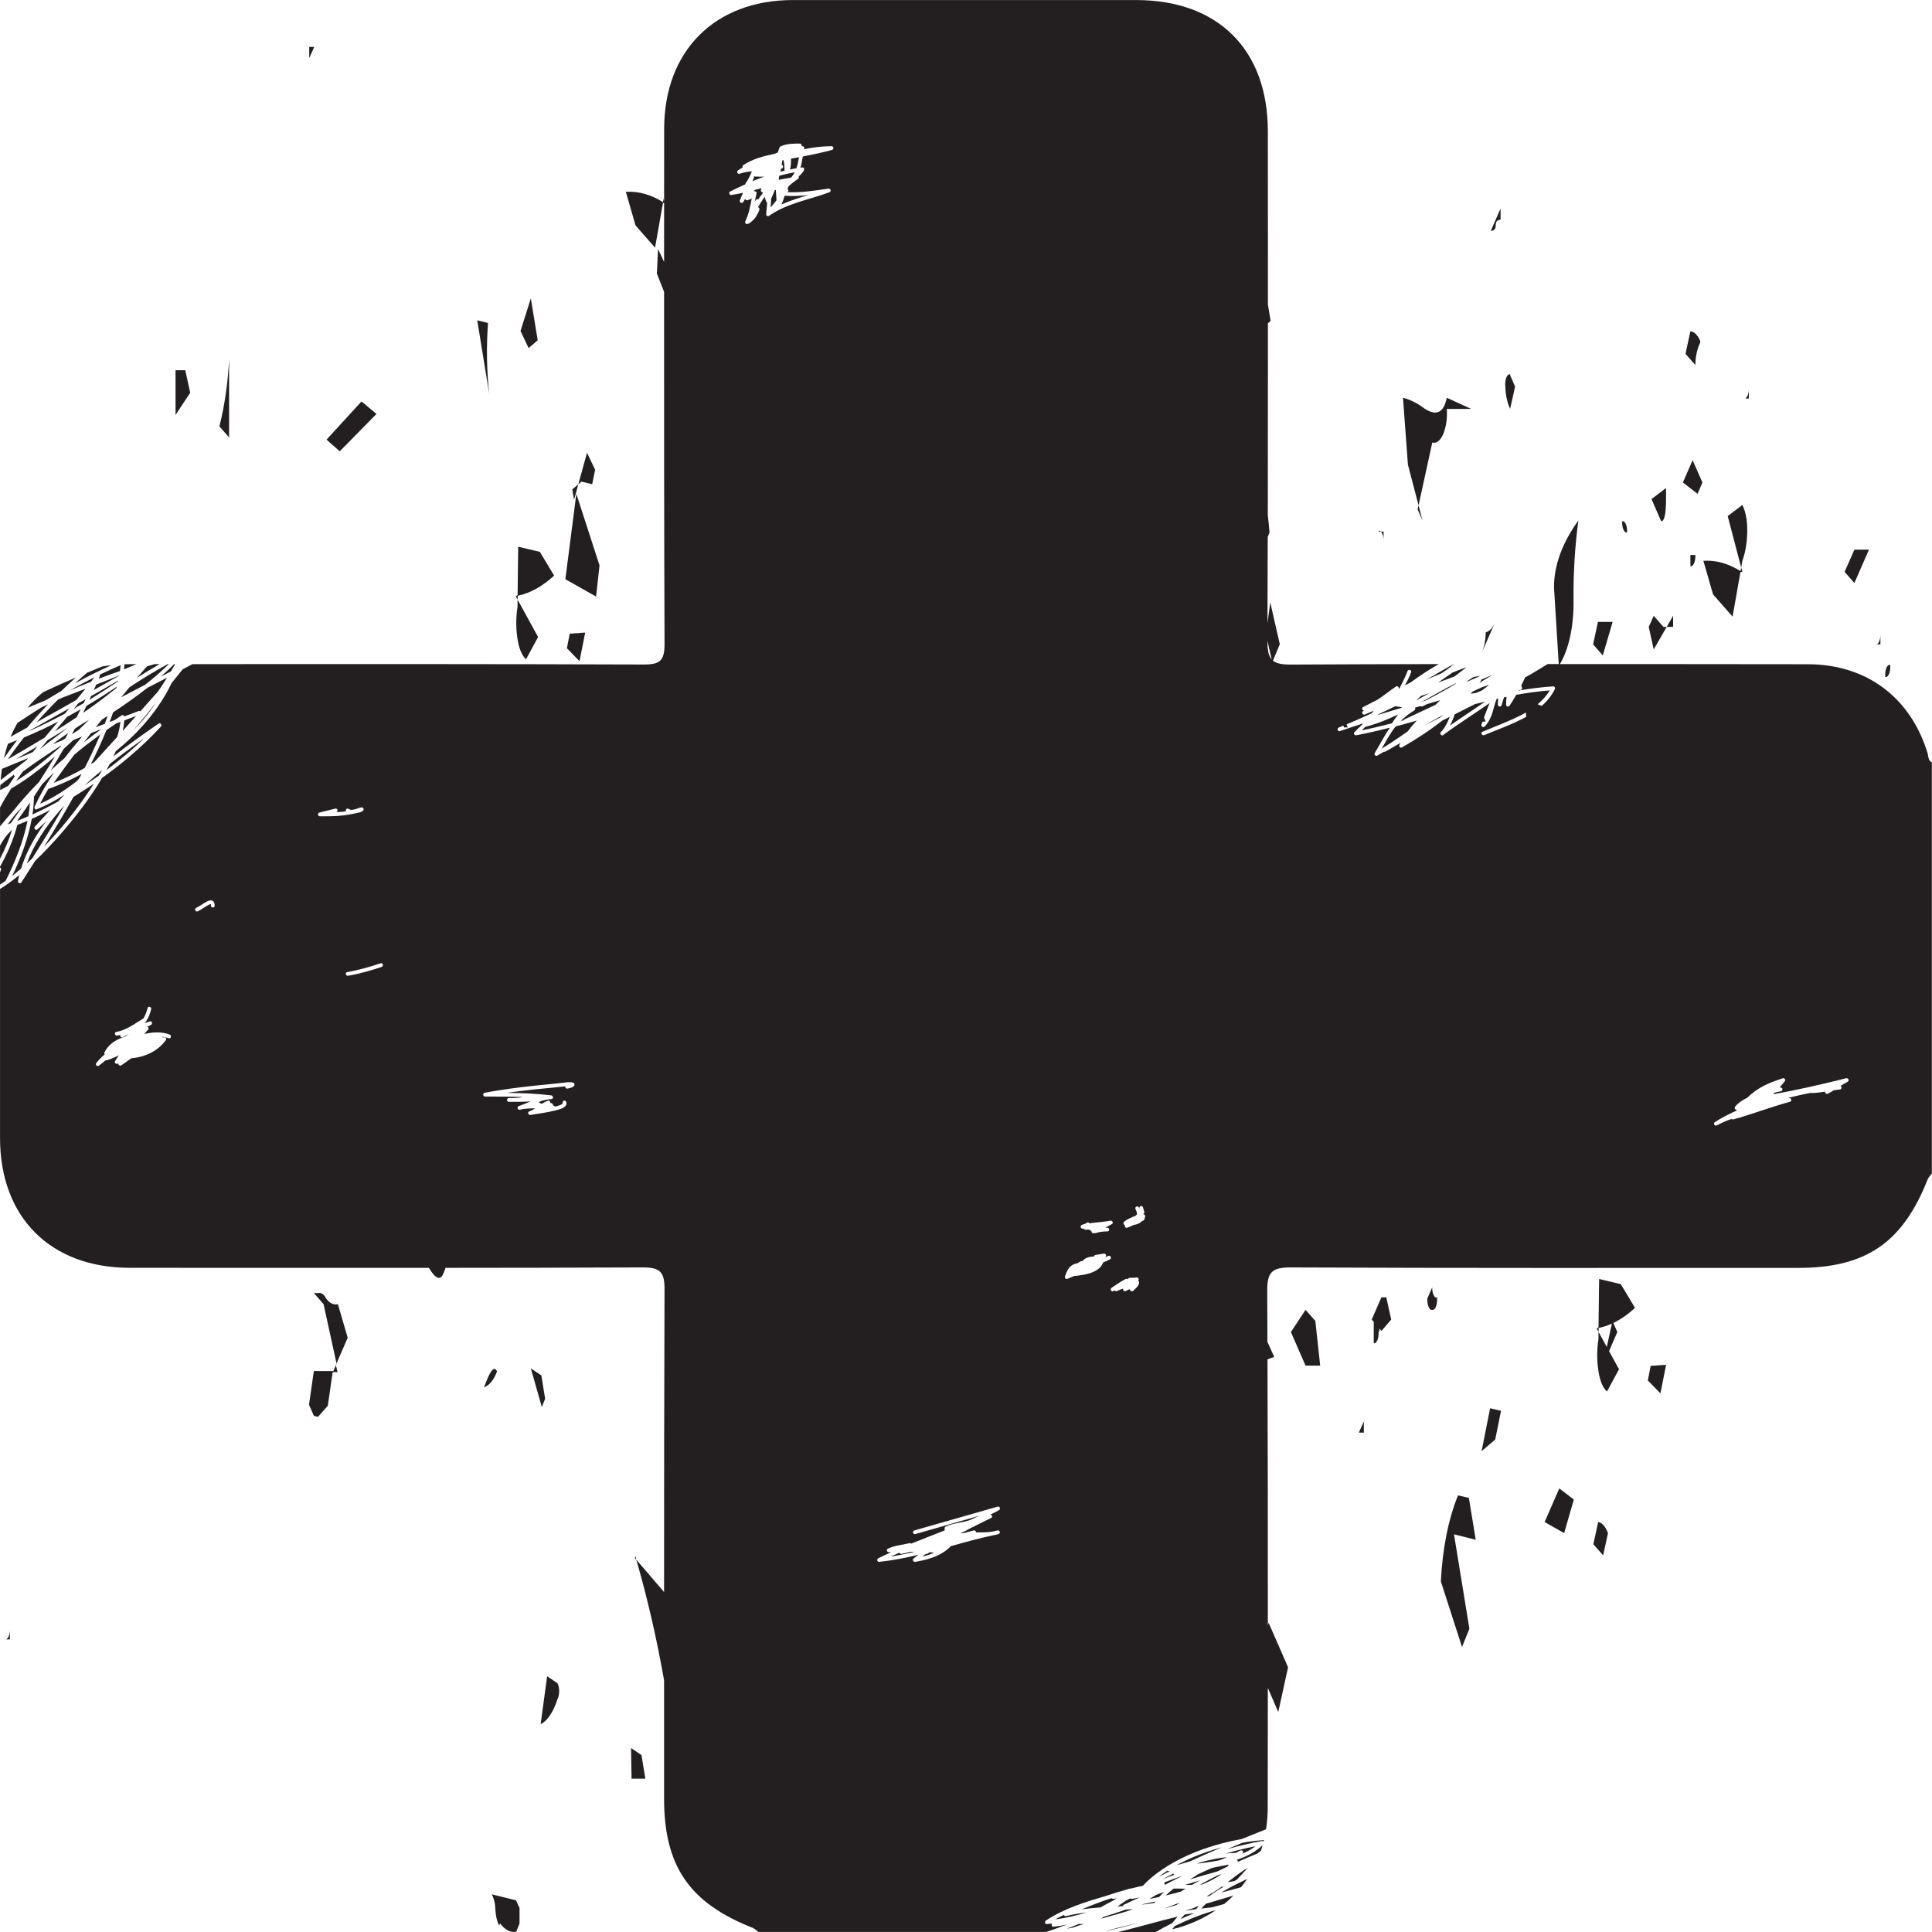 <?xml version="1.0" encoding="UTF-8"?><svg id="Layer_1" xmlns="http://www.w3.org/2000/svg" viewBox="0 0 510.81 510.81"><path d="M316.92,503.92c-.16,.05-.33,.1-.49,.15-.03,.02-.05,.04-.08,.06-.98,.47-2.02,.76-3.07,1.04,.99-.14,1.98-.27,2.97-.4,.21-.29,.44-.57,.68-.85Z" fill="#231f20"/><path d="M313.19,506.23c-.38,.38-.73,.77-1.08,1.17,1.15-.53,2.31-1.02,3.49-1.47,0-.02,0-.05,0-.07-.79,.1-1.58,.2-2.37,.32-.01,.02-.02,.04-.04,.06Z" fill="#231f20"/><path d="M301.01,508.41c-3.09,.68-6.16,1.44-9.21,2.29,3.09-.66,6.15-1.46,9.21-2.29Z" fill="#231f20"/><path d="M309.9,508.47c.47-.59,.95-1.16,1.45-1.73-5.25,1.25-10.43,2.79-15.66,4.07h9.89c1.42-.82,2.86-1.61,4.32-2.34Z" fill="#231f20"/><path d="M317.66,504.6c.93-.11,1.86-.21,2.79-.31h0c1.08-.28,2.16-.58,3.23-.89,.87-.7,1.68-1.46,2.46-2.24-2.43,.72-4.86,1.44-7.28,2.17-.43,.4-.83,.82-1.2,1.27Z" fill="#231f20"/><path d="M309.9,510.13c.43-.23,.97-.25,1.46-.39,3.77-1.11,7.15-2.7,10.11-4.69-.43,.12-.86,.25-1.3,.36-3.31,.98-6.49,2.31-9.58,3.84-.23,.29-.46,.59-.69,.89Z" fill="#231f20"/><path d="M31.51,178.65s0-.05,.01-.07c-1.26,.51-2.52,1.03-3.79,1.52-.76,.3-1.53,.59-2.29,.89-.21,.48-.42,.97-.63,1.45,2.23-1.27,4.47-2.52,6.7-3.8Z" fill="#231f20"/><path d="M9.69,190.95c1.84-1.02,3.68-2.04,5.52-3.07,1.66-.93,3.31-1.88,4.96-2.81,.82-.99,1.63-1.98,2.43-2.98-2.05,.79-4.11,1.58-6.16,2.38-.38,.17-.76,.36-1.14,.53-1.93,1.92-3.81,3.9-5.6,5.95Z" fill="#231f20"/><path d="M4.6,191.14c-.66,1.17-1.27,2.37-1.79,3.65,1.46-.81,2.93-1.63,4.39-2.44,1.76-2.11,3.6-4.16,5.51-6.14-.58,.27-1.16,.52-1.73,.8-2.15,1.35-4.27,2.72-6.37,4.13Z" fill="#231f20"/><path d="M20.73,185.92c-.4,.49-.79,.99-1.2,1.47,.87-.49,1.73-.99,2.59-1.49,.16-.34,.33-.69,.49-1.03-.62,.35-1.25,.7-1.87,1.06Z" fill="#231f20"/><path d="M7.7,193.29c3.2-1.4,6.35-2.94,9.43-4.59,.4-.48,.81-.95,1.21-1.43-3.5,1.97-7.01,3.92-10.51,5.88-.04,.05-.09,.1-.13,.15Z" fill="#231f20"/><path d="M24.09,184.02c-.15,.32-.29,.64-.43,.96,.31-.19,.62-.36,.93-.55,2.25-1.38,4.45-2.83,6.63-4.31,.01-.06,.02-.12,.04-.18-1.58,.91-3.17,1.82-4.75,2.72-.8,.45-1.6,.9-2.41,1.36Z" fill="#231f20"/><path d="M46.04,175.6c-1.14,1.13-2.3,2.23-3.5,3.29,.88-.46,1.76-.92,2.64-1.38,.38-.63,.75-1.27,1.11-1.91h-.24Z" fill="#231f20"/><path d="M19.8,192.65c-.26,.49-.52,.98-.79,1.47,.59-.37,1.17-.75,1.76-1.12,.34-.32,.68-.64,1.02-.97,.59-.57,1.17-1.16,1.76-1.74-.42,.25-.85,.5-1.27,.76-.83,.51-1.65,1.06-2.47,1.6Z" fill="#231f20"/><path d="M13.92,196.76c.82-.33,1.65-.65,2.47-.98,.29-.19,.59-.38,.88-.56,.27-.48,.53-.96,.79-1.44-1.33,.91-2.65,1.85-3.94,2.81-.07,.06-.14,.11-.21,.17Z" fill="#231f20"/><path d="M36.04,175.6c-.51,0-1.02,0-1.53,0-.53,0-1.06,.01-1.58,.03-.04,.45-.09,.9-.15,1.35,1.09-.45,2.18-.91,3.26-1.38Z" fill="#231f20"/><path d="M26.09,179.46c1.86-.71,3.73-1.39,5.62-2.05,.08-.52,.14-1.03,.2-1.55-1.89,.8-3.75,1.65-5.6,2.55,.09,.1,.13,.24,.05,.42-.02,.04-.03,.08-.05,.12h0c-.07,.17-.15,.34-.22,.51Z" fill="#231f20"/><path d="M29.43,175.88c-.8,.09-1.59,.19-2.37,.32-1.35,.55-2.7,1.11-4.05,1.67-1.07,.91-2.12,1.84-3.17,2.79,3.13-1.71,6.33-3.31,9.58-4.78Z" fill="#231f20"/><path d="M24.05,180.25c.31-.4,.63-.8,.93-1.2-2.22,1.11-4.41,2.29-6.57,3.51,1.87-.8,3.75-1.56,5.64-2.31Z" fill="#231f20"/><path d="M16.18,182.71c1.27-1.22,2.56-2.42,3.88-3.59-1.48,.64-2.96,1.28-4.43,1.94-1.44,.65-2.87,1.32-4.3,1.99-1.48,1.22-2.83,2.58-4.04,4.07,1.6-.68,3.2-1.34,4.82-1.99,1.35-.82,2.71-1.63,4.08-2.42Z" fill="#231f20"/><path d="M44.31,175.6c-3.45,1.89-6.8,3.94-10.08,6.11-.72,.9-1.46,1.77-2.2,2.65,.32-.17,.64-.34,.96-.51,1.8-.96,3.62-1.9,5.43-2.84,2.15-1.7,4.23-3.5,6.2-5.41h-.31Z" fill="#231f20"/><path d="M42.21,175.6h-1.37c-.64,.19-1.29,.37-1.93,.56-.11,.1-.21,.21-.31,.31-.8,.91-1.6,1.83-2.4,2.74,1.97-1.26,3.98-2.47,6.02-3.62Z" fill="#231f20"/><path d="M7.12,200.85c.1-.13,.2-.27,.3-.4-2.3,.94-4.6,1.87-6.9,2.82-.15,.97-.27,1.96-.35,2.98,2.33-1.77,4.65-3.58,6.95-5.39Z" fill="#231f20"/><path d="M4.16,200.71c1.5-.61,2.99-1.22,4.49-1.83,.41-.52,.83-1.03,1.25-1.55-.13,.08-.25,.15-.38,.23-1.78,1.06-3.57,2.11-5.36,3.15Z" fill="#231f20"/><path d="M13.22,195.98c.37-.28,.74-.54,1.11-.81,1.18-.93,2.37-1.86,3.55-2.78-1.77,1.14-3.56,2.25-5.35,3.35-.65,.78-1.31,1.56-1.94,2.35,.86-.72,1.74-1.42,2.63-2.1Z" fill="#231f20"/><path d="M14.52,200c-.62,.53-1.23,1.08-1.86,1.6-3.04,2.49-6.27,4.92-9.73,6.91-1.04,1.62-2.02,3.28-2.92,4.98,0,1.66,0,3.32,0,4.99,1.08-1.33,2.19-2.64,3.35-3.9,2.18-2.74,4.52-5.35,6.97-7.84,1.43-2.22,2.84-4.46,4.19-6.73Z" fill="#231f20"/><path d="M2.04,217.94c.28-.09,.55-.2,.83-.3,1.02-1.42,2.03-2.85,3.03-4.29-.64,.65-1.26,1.32-1.88,2-.68,.85-1.34,1.72-1.98,2.59Z" fill="#231f20"/><path d="M7.5,215.81c.2-1.2,.34-2.41,.42-3.63-1.11,1.63-2.24,3.25-3.38,4.85,.81-.31,1.61-.64,2.41-.98,.18-.08,.37-.17,.55-.25Z" fill="#231f20"/><path d="M3.92,205.25c-.14-.09-.24-.26-.26-.43-1.19,.92-2.38,1.84-3.58,2.74-.02,.44-.03,.89-.04,1.33,.74-.37,1.47-.76,2.19-1.17,.54-.84,1.12-1.65,1.69-2.47Z" fill="#231f20"/><path d="M14.14,204.48c.06-.09,.13-.17,.19-.26-1.09,1.02-2.15,2.07-3.2,3.13-.71,1.09-1.42,2.18-2.15,3.27-.02,1.58-.16,3.15-.4,4.72,2.31-1.05,4.58-2.2,6.8-3.43,.55-.6,1.1-1.19,1.65-1.79-2.31,1.51-4.75,2.82-7.32,3.86-.45,.18-.72-.39-.56-.73,1.42-3.05,3.11-5.97,4.99-8.75Z" fill="#231f20"/><path d="M32.67,199.16c-1.23,.92-2.45,1.87-3.66,2.83-.27,.54-.56,1.07-.85,1.6,3.48-2.59,6.84-5.38,9.96-8.39-1.83,1.3-3.66,2.61-5.45,3.96Z" fill="#231f20"/><path d="M12.2,217.15c-.76,.71-1.51,1.42-2.27,2.12-.47,.44-1.14-.23-.71-.71,1.36-1.47,2.72-2.94,4.08-4.42-1.61,.84-3.25,1.64-4.91,2.38-.94,5.22-2.89,10.3-5.15,15.06,.8-.63,1.58-1.28,2.34-1.94,.84-2.73,2.04-5.34,3.49-7.8,.96-1.63,2.01-3.19,3.14-4.7Z" fill="#231f20"/><path d="M24.81,207.22c-1.76,1.2-3.55,2.35-5.37,3.46-2.49,4.47-5.11,8.85-7.81,13.19,4.52-4.67,8.62-9.78,12.22-15.16,.33-.49,.64-.99,.96-1.49Z" fill="#231f20"/><path d="M26.14,205.06c.29-.48,.58-.96,.86-1.45-1.6,1.31-3.16,2.67-4.68,4.06,1.24-.82,2.47-1.65,3.68-2.51,.05-.03,.1-.07,.15-.11Z" fill="#231f20"/><path d="M370.34,190.63c.24-.07,.49-.13,.73-.2,.04-.08,.1-.16,.21-.21,2.75-1.27,5.5-2.56,8.24-3.86,.42-.41,.84-.82,1.27-1.23-1.16,.35-2.32,.69-3.48,1.03-.39,.19-.79,.38-1.18,.57-.21,.1-.41,.05-.55-.06-.49,.15-.98,.29-1.48,.44,.14,.22,.12,.55-.15,.71-1.33,.8-2.53,1.74-3.62,2.8Z" fill="#231f20"/><path d="M376.75,185.29c2.08-1.06,4.14-2.16,6.16-3.33,.65-.38,1.3-.77,1.94-1.16,.04-.06,.08-.12,.11-.18-.02,0-.04,.02-.06,.03-.03,.01-.06,.02-.09,.04-2.98,1.5-5.88,3.18-8.8,4.82,.24-.07,.49-.14,.73-.22Z" fill="#231f20"/><path d="M374.44,185.18c1.16-.64,2.32-1.27,3.47-1.92-.73,.25-1.46,.49-2.2,.73-.44,.38-.85,.8-1.28,1.19Z" fill="#231f20"/><path d="M384.52,178.88c.76-.58,1.52-1.16,2.27-1.74,.25-.19,.49-.38,.74-.58,.03-.04,.06-.08,.09-.12-1.25,.45-2.5,.93-3.73,1.44-.04,.06-.08,.12-.15,.16-1.17,.78-2.35,1.59-3.51,2.42,1.42-.54,2.85-1.08,4.28-1.59Z" fill="#231f20"/><path d="M382.99,176.31c-1.95,1.13-3.9,2.26-5.86,3.39,1.13-.5,2.27-.97,3.41-1.43,.21-.1,.42-.2,.64-.29,1.12-.74,2.21-1.53,3.26-2.38h-.06c-.46,.24-.92,.47-1.39,.71Z" fill="#231f20"/><path d="M389.31,182.88c-.15,.18-.3,.34-.45,.52,.46-.06,.91-.1,1.36-.19,.53-.22,1.06-.44,1.59-.67,.66-.46,1.29-.94,1.9-1.46-.63,.21-1.27,.42-1.9,.62-.84,.39-1.67,.78-2.5,1.17Z" fill="#231f20"/><path d="M376.43,191.93c.08-.04,.15-.08,.23-.12,1.34-.7,2.69-1.4,4.04-2.09,.31-.25,.62-.48,.93-.73-1.75,.95-3.49,1.92-5.2,2.95Z" fill="#231f20"/><path d="M371.95,193.55c.08-.06,.16-.11,.24-.17,.74-1.02,1.55-1.97,2.42-2.87-1.85,.54-3.7,1.06-5.57,1.54-.24,.29-.48,.57-.7,.88-1.12,1.59-2.06,3.31-3.02,5.01,1.11-.68,2.2-1.39,3.29-2.11,1.05-.74,2.12-1.47,3.19-2.18,.05-.03,.1-.06,.15-.09Z" fill="#231f20"/><path d="M389.93,186.18c-1.76,.89-3.53,1.78-5.29,2.67-.11,.3-.21,.6-.33,.89-.28,.71-.59,1.42-.95,2.1,3.08-2.16,6.24-4.2,9.31-6.35-.91,.23-1.83,.45-2.74,.69Z" fill="#231f20"/><g><polygon points="158.51 149.49 152.38 130.57 149.48 153.14 157.6 157.73 158.51 149.49" fill="#231f20"/><polygon points="99.54 109.44 95.58 106.14 86.33 116.24 89.83 119.32 99.54 109.44" fill="#231f20"/><path d="M379.63,343.06c-.18-.06-.36-.23-.51-.49-.15-.26-.27-.59-.35-.98-.08-.39-.11-.81-.1-1.23l-1.28,2.94c-.03,.4,0,.81,.05,1.2,.06,.39,.15,.74,.27,1.03,.12,.29,.28,.51,.44,.65,.17,.13,.35,.18,.52,.13,.18,.05,.35,0,.52-.13,.17-.13,.32-.36,.44-.65,.12-.29,.22-.64,.27-1.03,.06-.39,.07-.8,.05-1.2l.22-.36c-.17,.14-.36,.18-.54,.12Z" fill="#231f20"/><polygon points="144.13 369.81 143.13 363.65 140.35 361.79 143.26 372.03 144.13 369.81" fill="#231f20"/><polygon points="345.18 346.31 341.31 352.19 345.18 361.07 349.05 361.07 347.77 349.25 345.18 346.31" fill="#231f20"/><path d="M128.7,364.94l-.84,2.15,.22-.36c1.3-.42,2.48-1.89,3.34-4.15-.66-1.36-1.53-.57-2.72,2.36Z" fill="#231f20"/><polygon points="360.59 378.77 360.59 375.83 359.27 378.77 360.59 378.77" fill="#231f20"/><polygon points="82.98 362.5 81.7 371.39 82.98 374.33 84.08 374.61 86.67 371.68 87.95 362.79 89.23 362.79 88.82 360.95 88.14 362.5 82.98 362.5" fill="#231f20"/><path d="M89.33,344.81c-1.09,.29-2.18-.24-3.12-1.51-.27-.52-.57-.92-.91-1.16-.33-.25-.68-.34-1.03-.27h-1.28l2.56,2.94,3.42,15.67,2.96-6.78-2.59-8.88Z" fill="#231f20"/><path d="M147.41,445.05l-2.75-1.86-1.72,12.68c1.8-.89,3.39-3.26,4.47-6.67,.14-.25,.25-.56,.32-.92,.08-.36,.12-.76,.12-1.15s-.04-.79-.12-1.15c-.08-.36-.19-.68-.32-.92Z" fill="#231f20"/><path d="M2.28,432.68c-.12,.28-.27,.5-.44,.63-.08,.06-.17,.11-.25,.13h1.02v-2.34c0,.2-.03,.39-.06,.58-.06,.38-.15,.72-.27,1Z" fill="#231f20"/><path d="M2.61,430.5v.6c0-.2,0-.4,0-.6Z" fill="#231f20"/><path d="M1.59,433.44h-.26c.09,.02,.18,.02,.26,0Z" fill="#231f20"/><polygon points="166.85 462.17 166.98 470.27 170.63 470.27 169.6 464.03 166.85 462.17" fill="#231f20"/><path d="M422.55,402.41l-1.28,5.88,2.59,2.94,1.28-5.87c-.32-.87-.72-1.58-1.16-2.08-.45-.51-.93-.8-1.43-.86Z" fill="#231f20"/><polygon points="408.39 402.41 413.55 405.35 416.11 396.47 412.27 393.53 408.39 402.41" fill="#231f20"/><path d="M167.85,411.94l.39,.46c-.1-.34-.17-.7-.27-1.03l-.13,.57Z" fill="#231f20"/><polygon points="88.82 360.95 88.98 360.57 88.96 360.47 88.79 360.86 88.82 360.95" fill="#231f20"/><path d="M130.01,500.86c.28,.49,.51,1.1,.68,1.8,.17,.7,.27,1.48,.29,2.28,.04,.81,.15,1.59,.32,2.31,.17,.71,.4,1.34,.68,1.85l.22-.58c1.29,1.73,2.79,2.51,4.28,2.22l.88-2.15v-4.16l-.94-2-6.41-1.58Z" fill="#231f20"/><polygon points="421.21 170.37 423.77 173.3 426.37 164.42 422.49 164.42 421.21 170.37" fill="#231f20"/><path d="M497.17,167.36v.69c.01-.23,.01-.46,0-.69Z" fill="#231f20"/><path d="M496.16,170.37h-.27c.09,.03,.18,.02,.27,0Z" fill="#231f20"/><path d="M496.16,170.37h1.01v-2.32c0,.17-.02,.35-.05,.51-.06,.39-.15,.74-.27,1.03-.12,.29-.28,.51-.44,.65-.08,.07-.17,.11-.25,.13Z" fill="#231f20"/><path d="M392.84,167.14h0c0-.08,.02-.14,.02-.22l-.03,.22Z" fill="#231f20"/><path d="M392.84,167.14c-.04,1.1-.15,2.18-.36,3.18-.16,.73-.36,1.41-.6,2.01l3.25-7.44c-.63,1.31-1.44,2.11-2.29,2.26Z" fill="#231f20"/><path d="M391.89,172.33l-.33,.76c.12-.24,.23-.5,.33-.76Z" fill="#231f20"/><path d="M395.14,164.88c.1-.21,.2-.44,.3-.68l-.3,.68Z" fill="#231f20"/><polygon points="440.67 165.75 439.8 165.75 437.23 162.81 435.92 165.75 437.23 171.7 440.67 165.75" fill="#231f20"/><path d="M498.98,178.86c.17-.13,.32-.34,.45-.62,.13-.28,.22-.63,.28-1.01,.06-.38,.08-.79,.06-1.2l.03-.21c-.19-.08-.38-.05-.56,.08-.18,.13-.35,.36-.48,.68-.13,.31-.23,.69-.28,1.11-.05,.42-.06,.86-.02,1.29,.18,.06,.35,.02,.52-.1Z" fill="#231f20"/><polygon points="450.11 127.56 447.52 121.68 444.95 127.56 448.83 130.57 450.11 127.56" fill="#231f20"/><path d="M458.08,163.03l2.09-11.82h.5l-.31-1.15-.19,.93c-3.19-2.01-6.5-2.93-9.81-2.72l2.56,8.88,5.16,5.88Z" fill="#231f20"/><polygon points="442.36 162.81 440.67 165.75 442.36 165.75 442.36 162.81" fill="#231f20"/><path d="M461.95,139.38c-.03-1.13-.16-2.23-.38-3.23-.22-1.01-.53-1.91-.9-2.64l-3.87,2.94,3.56,13.61,.31-1.79c.92-2.46,1.38-5.65,1.28-8.88Z" fill="#231f20"/><polygon points="487.7 151.2 490.29 154.14 494.14 145.33 490.29 145.33 487.7 151.2" fill="#231f20"/><path d="M448.61,93.25c.22-1.01,.53-1.91,.91-2.63l.03-.43c-.34-.81-.75-1.45-1.2-1.89s-.94-.68-1.43-.69l-1.28,5.95,2.59,2.94c.02-1.13,.15-2.23,.37-3.24Z" fill="#231f20"/><path d="M365.81,142.65v.92c.03-.31,.02-.61,0-.92Z" fill="#231f20"/><path d="M365.79,142.32c.01,.11,.02,.22,.02,.33v-2.09h-.71c.16,.15,.3,.37,.42,.66,.12,.31,.22,.69,.27,1.09Z" fill="#231f20"/><path d="M440.49,131.96v-2.94l-3.84,2.94,2.56,5.87c.84,0,1.28-1.93,1.28-5.87Z" fill="#231f20"/><path d="M429.37,137.91c-.15-.1-.32-.13-.48-.08-.02,.4,0,.8,.06,1.18,.06,.38,.15,.72,.27,1,.12,.28,.27,.5,.44,.63,.16,.13,.34,.18,.51,.13l.03-.43c0-.37-.05-.73-.12-1.06-.07-.33-.17-.62-.29-.86-.12-.24-.27-.41-.42-.51Z" fill="#231f20"/><path d="M461.37,105.38h-.26c.09,.02,.18,.02,.26,0Z" fill="#231f20"/><path d="M462.39,103.04c0,.19-.03,.39-.06,.57-.06,.38-.15,.72-.28,1-.12,.28-.27,.5-.44,.63-.08,.06-.17,.11-.25,.13h1.02v-2.34Z" fill="#231f20"/><path d="M462.39,102.44v.6c0-.2,0-.4,0-.6Z" fill="#231f20"/><polygon points="376.09 137.62 375.06 133.61 374.81 134.68 376.09 137.62" fill="#231f20"/><path d="M399.27,108.1l1.31-5.88-1.31-3.01,.03-.22c-.19-.07-.38-.03-.56,.11-.18,.14-.34,.38-.47,.7-.13,.32-.22,.71-.27,1.13-.05,.42-.05,.86,0,1.29,.07,2.27,.53,4.38,1.28,5.88Z" fill="#231f20"/><path d="M375.06,133.61l3.63-16.62c.52,.17,1.06,.06,1.56-.33,.5-.39,.96-1.04,1.33-1.9,.37-.86,.65-1.91,.82-3.07,.17-1.16,.21-2.38,.13-3.58h6.44l-6.44-2.94c-.84,3.94-2.66,4.87-5.78,2.94-1.89-1.45-3.83-2.44-5.81-2.94l1.31,17.7,2.81,10.75Z" fill="#231f20"/><path d="M365.07,140.51c-.17-.15-.36-.21-.54-.17l-.03,.22h.6s-.02-.04-.03-.05Z" fill="#231f20"/><path d="M395.46,59.59c0-1,.41-1.5,1.28-1.5v-2.94l-2.59,5.88c.84,0,1.31-.43,1.31-1.43Z" fill="#231f20"/><polygon points="81.76 12.41 81.76 15.35 83.08 12.41 81.76 12.41" fill="#231f20"/><path d="M446.93,149.66c.18,.06,.35,.02,.52-.1,.17-.13,.32-.34,.45-.62,.13-.28,.22-.63,.28-1.01,.06-.38,.08-.79,.06-1.2h-1.31v2.94Z" fill="#231f20"/><path d="M365.24,343l-2.56,5.88,.53,.62v5.63c.17,.04,.35,0,.51-.13,.16-.13,.31-.34,.44-.63,.12-.28,.22-.63,.27-1,.06-.38,.08-.78,.06-1.18l.22-.36c0-.2,0-.4-.02-.59l.55,.65,2.59-3.01-1.31-5.88h-1.28Z" fill="#231f20"/><polygon points="48.98 97.89 46.41 97.89 46.41 109.71 50.29 103.84 48.98 97.89" fill="#231f20"/><path d="M60.57,115.66v-20.71c-.31,6.27-1.18,12.32-2.56,17.77l2.56,2.94Z" fill="#231f20"/><path d="M173.19,65.48l2.09-11.82h.5l-.31-1.15-.19,.93c-3.19-2.01-6.5-2.93-9.81-2.72l2.56,8.88,5.16,5.88Z" fill="#231f20"/><polygon points="142.16 89.97 140.35 78.89 137.62 87.51 139.76 92.03 142.16 89.97" fill="#231f20"/><path d="M126.18,84.69l3.16,19.4c-.67-6.12-.77-12.49-.31-18.7l-2.85-.7Z" fill="#231f20"/><polygon points="156.57 128.03 157.35 124.22 155.21 119.71 152.9 128.04 153.72 127.33 156.57 128.03" fill="#231f20"/><polygon points="153.22 174.81 154.72 167.25 150.63 167.54 149.89 171.39 153.22 174.81" fill="#231f20"/><path d="M136.89,157.51c3.3-.68,6.54-2.47,9.61-5.33l-3.76-6.27-5.73-1.36-.16,12.75-.47,.4,.47,.82,.03-1.02Z" fill="#231f20"/><polygon points="152.9 128.04 151.32 129.39 151.77 132.14 152.9 128.04" fill="#231f20"/><path d="M136.99,169.82c.2,1.03,.49,1.95,.85,2.72,.36,.77,.78,1.36,1.25,1.75l3.18-5.86-5.42-9.89-.02,1.93c-.49,3.04-.43,6.4,.16,9.35Z" fill="#231f20"/><polygon points="435.68 364.98 439.01 368.4 440.51 360.84 436.42 361.13 435.68 364.98" fill="#231f20"/><path d="M428.53,339.52l-5.73-1.36-.16,12.75-.47,.4,.47,.82,.03-1.02c1.18-.24,2.34-.63,3.5-1.15l-1.34,6.18-2.19-4-.02,1.93c-.49,3.04-.43,6.4,.16,9.35,.2,1.03,.49,1.95,.85,2.72,.36,.77,.78,1.36,1.25,1.75l3.18-5.86-2.63-4.8,2.18-5.04-1.05-2.41c1.95-.94,3.87-2.27,5.73-3.99l-3.76-6.27Z" fill="#231f20"/><polygon points="391.73 383.68 395.33 380.59 396.86 373.01 393.98 372.34 391.73 383.68" fill="#231f20"/><path d="M388.37,396.04l-2.88-.67c-2.55,6.25-4.14,14.25-4.53,22.77l5.59,17.31,1.95-4.81-4.07-24.97,5.74,1.43-1.81-11.08Z" fill="#231f20"/><path d="M199.56,46.66c-.11,0-.19-.03-.26-.08h0c.05,.08,.08,.17,.06,.28,0,.05-.02,.09-.03,.13h0s-.01,.03-.02,.04c-.04,.19-.11,.36-.21,.52-.05,.12-.09,.23-.14,.35,.99-.41,1.99-.8,3-1.16-.01-.01-.02-.03-.03-.04-.79,.07-1.62-.03-2.39-.03Z" fill="#231f20"/><path d="M201.3,50c-.02-.08-.03-.15-.05-.23-.56,.15-1.12,.3-1.68,.45-.1,.14-.19,.28-.29,.41,.31-.17,.81,0,.76,.42,0,.05-.03,.09-.04,.13h.02c-.18,.72-.32,1.44-.47,2.15,.09-.14,.16-.29,.26-.44,.15-.23,.46-.28,.69-.17,.36-.59,.75-1.17,1.21-1.7-.03-.06-.06-.11-.09-.17-.4-.02-.62-.59-.32-.86Z" fill="#231f20"/><path d="M205.92,47.02c0,.18,.01,.36,.02,.53,.85-.19,1.7-.36,2.56-.48,.06,0,.12,0,.18,.01,.19-.07,.37-.14,.56-.21,.35-.41,.64-.85,.87-1.32-1.36,.23-2.71,.55-4.04,.91-.05,.18-.11,.37-.16,.55Z" fill="#231f20"/><path d="M324.61,497.63c.54-.07,1.08-.15,1.62-.24,.25-.13,.49-.25,.74-.38,1.01-1.04,1.99-2.11,2.94-3.2-1.86,1.12-3.58,2.48-5.31,3.81Z" fill="#231f20"/><path d="M322.95,498.87c-.25,.18-.5,.36-.75,.54-.88,.61-1.82,1.2-2.8,1.73-.11,.1-.23,.2-.34,.31,.26-.07,.52-.15,.78-.22,1.2-.9,2.48-1.7,3.76-2.43-.14,.02-.27,.04-.41,.05-.08,0-.16,.01-.24,.02Z" fill="#231f20"/><path d="M314.6,492.14c2.57-1.19,5.17-2.33,7.78-3.44,.21-.09,.43-.18,.64-.27-2.52,.68-5,1.52-7.41,2.53-1.54,.65-3.05,1.38-4.52,2.19,1.17-.33,2.34-.67,3.51-1.01Z" fill="#231f20"/><path d="M309.09,494.72c-.18,.03-.32-.02-.43-.12-.79,.51-1.56,1.05-2.31,1.62,1-.53,2.01-1.04,3.02-1.55-.09,.02-.18,.03-.27,.04Z" fill="#231f20"/><path d="M293.9,501.87c-.25,.07-.49,.15-.74,.22-2.42,.82-4.81,1.74-7.17,2.72,1.65-.23,3.3-.38,4.96-.5,1.13-.65,2.29-1.28,3.46-1.86,.27-.18,.55-.35,.82-.54-.27,.05-.55,.09-.82,.14-.23,.04-.4-.05-.51-.19Z" fill="#231f20"/><path d="M240.6,410.3c-.74,.21-1.48,.41-2.23,.54-.25,.04-.48-.11-.58-.31-.78,.34-1.56,.67-2.34,1.02,1.34-.21,2.67-.45,3.99-.73,.8-.17,1.6-.36,2.4-.55-.42,0-.84,.01-1.25,.02Z" fill="#231f20"/><path d="M245.8,410.39c-.19,.13-.38,.26-.56,.4-.16,.12-.32,.11-.45,.04-.33,.24-.65,.48-.98,.73,1.08-.25,2.14-.58,3.15-1.01-.39-.08-.78-.12-1.17-.15Z" fill="#231f20"/><path d="M509.74,199.46c-4.42-14.93-16.14-23.83-31.76-23.84-21.85-.02-43.7-.05-65.55-.04,1.14-1.87,2.06-4.34,2.69-7.21,.68-3.11,.99-6.57,.91-10.04-.05-7.01,.38-14,1.28-20.71-4.28,5.95-6.44,11.82-6.44,17.7l1.25,20.25c-.98,0-1.96,0-2.95,0-1.38,.87-2.76,1.72-4.17,2.54-.58,.34-1.18,.66-1.77,.99-.33,.73-.67,1.46-1.03,2.17,.06,.15,.12,.29,.19,.44,.25,.52-.41,.97-.75,.65-.04,.07-.08,.14-.12,.22,3.02-.52,6.06-.91,9.14-1.11,.4-.03,.59,.44,.43,.75-.88,1.73-2.06,3.18-3.44,4.41l-1.1-.42c1.24-1.05,2.34-2.25,3.2-3.67-2.98,.23-5.93,.64-8.87,1.17-.56,.97-1.13,1.93-1.75,2.86-.27,.4-.93,.26-.93-.25,0-.71,.04-1.41,.11-2.1-.21,.04-.43,.09-.64,.14-.25,.69-.47,1.38-.66,2.09-.14,.55-.98,.43-.98-.13,0-.54,.03-1.08,.07-1.62-.13,.03-.26,.06-.39,.08-.48,1.14-.72,2.38-1.09,3.55-.44,1.4-1.06,2.71-2.09,3.77-.34,.35-1,0-.84-.49,.09-.28,.2-.55,.29-.82h.84l-.46-1.06c.47-1.29,.96-2.58,1.49-3.85-4.06,2.88-8.31,5.49-12.29,8.47-.47,.35-.99-.4-.61-.79,1.1-1.13,1.79-2.59,2.36-4.04-.68,.34-1.36,.69-2.04,1.04-3.33,2.63-6.91,4.95-10.59,7.05-.45,.26-.9-.25-.68-.68,.09-.18,.2-.34,.29-.52-1.33,.75-2.65,1.51-3.96,2.29-.16,.09-.3,.09-.42,.04-.58,.36-1.16,.71-1.75,1.04-.43,.25-.94-.25-.68-.68,1.34-2.23,2.52-4.58,4.02-6.71-2.94,.75-5.9,1.44-8.89,2.01-.47,.09-.86-.46-.49-.84,.69-.69,1.39-1.37,2.09-2.06,.02-.04,.05-.08,.08-.12,.03-.04,.06-.08,.1-.11-2.05,.66-4.1,1.33-6.13,2.03-.62,.21-.86-.74-.27-.96,.4-.15,.79-.32,1.19-.48l.2,.46h.94c-.1-.26-.19-.53-.28-.8,2.24-.92,4.44-1.92,6.63-2.95,.17-.22,.35-.44,.51-.66-.77,.33-1.53,.66-2.29,.99-.58,.26-1.09-.6-.5-.86,.12-.06,.25-.12,.37-.17-.53,.16-.87-.67-.37-.92,1.29-.64,2.57-1.31,3.85-1.97,1.66-1.09,3.21-2.37,4.85-3.47,.42-.28,.81,.19,.71,.58,.08-.04,.15-.08,.23-.12,.7-1.49,1.56-2.94,2.1-4.51,.21-.61,1.17-.34,.96,.27-.41,1.2-1.03,2.33-1.62,3.48,.53-.28,1.06-.56,1.59-.84,2.36-1.73,4.8-3.35,7.35-4.79-13.04,.02-26.07,.06-39.11,.13-2.31,.01-3.8-.27-4.74-1.03l1.81-4.36-2.52-11.04-.74,5.46c.03-7.6,.05-15.2,.07-22.8l.47-1.13c-.11-1.54-.27-3.05-.45-4.54,.03-16.94,.03-33.87,.03-50.81l.71-.6-.71-4.33c0-15.27-.01-30.54-.02-45.81C335.21,13.12,322.06,.02,300.38,.01c-30.26-.01-60.52-.02-90.78,0-20.59,.02-33.99,13.44-34,34.05,0,11.73-.01,23.47-.02,35.2l-1.6-3.43-.3,6.53,1.9,4.81c-.01,31.02,0,62.04,.12,93.05,.02,4.44-1.17,5.49-5.53,5.47-39.76-.14-79.51-.12-119.27-.1-.86,.47-1.73,.92-2.6,1.37-.98,1.2-1.95,2.41-2.92,3.62-.52,1.08-1.07,2.14-1.68,3.18-3.36,5.72-7.91,10.7-13.08,14.83-.18,.41-.36,.82-.54,1.22-.02,.05-.05,.1-.07,.15,3.88-3.01,7.88-5.86,11.92-8.65,.49-.34,.97,.39,.61,.79-2.59,2.84-5.4,5.48-8.33,7.96-2.33,1.97-4.74,3.85-7.23,5.63-3.21,5.42-7.13,10.46-11.24,15.15-2.05,2.33-4.18,4.6-6.43,6.74-1.21,1.91-2.43,3.81-3.65,5.71-.32,.49-1.02,.16-.91-.39,.1-.52,.22-1.04,.34-1.55-1.61,1.34-3.29,2.59-5.08,3.67,0,21.96-.01,43.93,0,65.89,.01,20.94,13.34,34.28,34.28,34.29,26.37,.01,52.75,.03,79.12,.01,1.78,3.01,3.1,3.42,3.85,1.41,.2-.44,.38-.92,.55-1.41,17.38-.01,34.76-.04,52.15-.11,4.57-.02,5.76,1.2,5.74,5.75-.1,26.69-.12,53.38-.12,80.07l-7.34-8.54c2.9,10.05,5.37,20.7,7.34,31.87,0,10.42,0,20.85,0,31.27,0,17.86,6.69,27.6,23.41,34.18,.57,.22,1.02,.72,1.53,1.1h76.06c1.86-.62,3.72-1.27,5.55-1.97-1.18,.26-2.38,.46-3.6,.58-.47,.05-.61-.54-.35-.84-.46,.05-.93,.1-1.4,.14-.53,.04-.63-.68-.25-.93,4.95-3.28,10.67-4.98,16.35-6.66,1.69-.57,3.38-1.1,5.1-1.56,.23-.07,.46-.15,.68-.22,.08-.03,.15-.02,.22,0,1.06-.27,2.12-.51,3.19-.74,.14-.08,.28-.17,.42-.25,.01-.1,.06-.19,.14-.27,1.93-1.92,4.13-3.56,6.47-4.97,4.4-2.65,9.28-4.51,14.24-5.8,1.63-.42,3.29-.78,4.96-1.08,2.14-.87,4.29-1.73,6.44-2.59,.28-1.83,.44-3.71,.44-5.67,.01-10.56,.02-21.13,.03-31.69l2.76,6.36,2.59-11.82-5.16-11.82-.19,.87c.01-23.49,0-46.98-.09-70.47l1.78-.65-1.8-3.97c-.02-4.48-.02-8.96-.05-13.45-.02-5.1,1.33-6.25,6.3-6.23,44.71,.2,89.43,.12,134.15,.12,17.85,0,27.57-6.68,34.17-23.41,.22-.57,.72-1.02,1.1-1.53v-108.74c-.93-.4-.84-1.3-1.07-2.08ZM44.59,274.52c-.53-.21-1.08-.33-1.64-.42,.04,.07,.06,.15,.06,.23,.1-.03,.2-.05,.3-.08,.39-.11,.83,.37,.56,.73-2.21,3.03-5.57,4.5-9.18,4.83-.87,.66-1.77,1.28-2.65,1.87-.21,.14-.48,.06-.63-.12-.08-.08-.12-.18-.13-.29,0-.05-.02-.09-.03-.14-.09,.04-.17,.1-.26,.13-.41,.17-.79-.4-.56-.73,.34-.51,.65-1.02,.97-1.52-1.03,.53-2.07,1.02-3.2,1.32-.1,.02-.18,.02-.26,0-.58,.46-1.16,.93-1.74,1.39-.5,.4-1.11-.2-.71-.71,.66-.82,1.41-1.56,2.2-2.25-.12-.15-.16-.37-.06-.57,1.12-2.17,3.14-3.41,5.42-4.1,.35-.23,.7-.47,1.04-.72-.54,.26-1.06,.54-1.58,.85-.44,.26-.83-.22-.71-.6-.26,.07-.53,.13-.8,.18-.63,.11-.9-.85-.27-.96,2.71-.48,4.91-2.19,7.21-3.6,.48-.85,.86-1.74,1.07-2.7,.13-.63,1.1-.36,.96,.27-.24,1.14-.71,2.21-1.32,3.21-.1,.18-.21,.34-.32,.51,.42-.16,.84-.32,1.25-.49,.55-.22,.84,.63,.39,.91-.34,.21-.72,.37-1.12,.48,.36,.05,.58,.5,.29,.84-.31,.36-.64,.7-.98,1.03,.12,0,.23,0,.34,0,2.1-.44,4.35-.54,6.36,.23,.59,.23,.33,1.2-.27,.96Zm11.17-35.08c0-.06,0-.13,0-.19v-.08s-.03-.08-.04-.12c-.06,0-.11,0-.02-.01-.07,.02-.15,.03-.22,.06,0,0-.07,.03-.1,.04l-.09,.04c-.09,.04-.18,.09-.27,.14-.92,.5-1.76,1.14-2.7,1.61-.24,.12-.54,.07-.68-.18-.13-.22-.06-.56,.18-.68,.58-.29,1.12-.63,1.66-.98,.45-.29,.9-.59,1.39-.81,.41-.18,.9-.34,1.33-.11,.46,.25,.56,.8,.56,1.28,0,.64-.99,.64-1,0Zm28.81-23.62c-.56,0-.68-.84-.13-.98,1.4-.35,2.8-.7,4.19-1.05,.62-.16,.88,.79,.28,.96,.56-.03,1.11-.07,1.67-.13,.3-.03,.59-.08,.88-.13-.23-.43,.38-.96,.81-.57,.42,.38,1.41,.09,1.88-.03,.47-.12,1-.4,1.49-.42,.18,0,.34,.1,.43,.25h0c.12,.19,.08,.45-.08,.61-.43,.43-1.23,.54-1.78,.66-1.05,.24-2.11,.43-3.17,.57-2.15,.28-4.31,.26-6.47,.26Zm16.33,39.83c-2.89,.96-5.84,1.82-8.85,2.33-.63,.11-.9-.86-.27-.96,3.01-.51,5.96-1.37,8.85-2.33,.61-.2,.87,.76,.27,.96Zm50.99,31.25c-.16,.61-1.31,.78-1.83,.91-.4,.1-.65-.25-.62-.57-5.14,.5-10.31,.96-15.42,1.7,3.91,.05,7.83,.2,11.71,.67,.62,.08,.66,.99,0,1-.76,.01-1.49,.21-2.23,.37-.04,0-.08,.01-.13,.02-.32,.13-.65,.25-.97,.38,.26,.19,.53,.33,.81,.48,.53-.34,1.08-.63,1.69-.84,.4-.14,.64,.22,.6,.55,.2,.04,.4,.12,.59,.28,.13,.11,.15,.27,.13,.42,.2,.05,.39,.13,.57,.28,.01,0,.01,.02,.02,.03,.47-.12,.93-.25,1.36-.44,.21-.09,.42-.2,.56-.34,.03-.03,.07-.05,.05-.05,.02,0,0-.03,.01,0-.27-.58,.6-1.09,.86-.5,.67,1.47-1.65,2.05-2.62,2.3-2.22,.57-4.51,.86-6.77,1.23-.63,.1-.88-.75-.27-.96,.55-.19,1.05-.47,1.52-.78-1.36,.01-2.72,.04-4.05,.35-.63,.15-.87-.76-.27-.96,1.05-.36,2.08-.79,3.1-1.23-1.69,.12-3.38,.12-5.06,.12h0c-.23,0-.46,0-.69,0-.64,0-.64-1,0-1,.23,0,.46,0,.69,0h0c.65,0,1.3-.01,1.94-.09,.04,0,.07,0,.11-.01,.3-.04,.59-.09,.88-.17-3.31-.13-6.62-.13-9.92-.13-.55,0-.69-.87-.13-.98,2.34-.46,4.69-.83,7.06-1.15,4.27-.58,8.56-.99,12.84-1.41,.95-.09,1.96-.31,2.91-.25,.43,.03,1.11,.17,.95,.76ZM219.96,39.65c-2.54,.69-5.11,1.23-7.7,1.73-.16,1-.35,2-.63,2.96,.17-.02,.33-.06,.5-.07,.4-.05,.59,.45,.43,.75-.36,.67-.86,1.17-1.39,1.63,.08,.22,.03,.5-.18,.64-.86,.58-1.67,1.22-2.44,1.9-.11,.26-.24,.51-.36,.76,.23,.13,.37,.4,.19,.66-.04,.07-.1,.12-.14,.19,3.59,.19,7.21-.42,10.76-.92,.63-.09,.88,.74,.27,.96-5.37,2-11.19,2.88-15.96,6.24-.15,.1-.31,.09-.45,.02-.16-.05-.28-.17-.29-.37,0-.02,0-.04,0-.06,0,0,0-.01,0-.02v-.03s0-.06,.01-.09c.1-.98,.19-1.96,.26-2.94-.08-.04-.16-.1-.2-.19-.22-.45-.36-.91-.46-1.36-.67,.86-1.19,1.82-1.78,2.74,.21,.04,.39,.19,.38,.47,0,.04-.01,.09-.02,.13h0c-.06,.4-.24,.79-.46,1.15-.39,.8-.89,1.47-1.59,2.02-.32,.32-.68,.58-1.09,.66-.02,0-.05,.01-.07,.02-.02,0-.04,.01-.06,.01-.02,0-.04-.01-.06-.01-.02,0-.04,0-.06-.01-.09-.02-.17-.06-.23-.13h0s-.06-.08-.08-.12c-.03-.07-.05-.14-.05-.22h0c0-.09,.01-.18,.05-.26,.94-1.91,1.28-3.95,1.7-6-.39,.19-.8,.33-1.14,.44-.29,.1-.53-.11-.6-.36-.18,.27-.35,.54-.5,.83-.26,.5-1.1,.15-.91-.39,.24-.7,.54-1.37,.86-2.03-1.05,.23-2.1,.43-3.17,.57-.5,.06-.68-.72-.25-.93,1.31-.65,2.64-1.28,3.99-1.88,.08-.33,.25-.59,.48-.86,.01-.01,.03-.03,.05-.04,.47-.82,.87-1.66,1.22-2.53-1.13,.03-2.32,.34-3.26,.63-.57,.17-.84-.61-.39-.91,.4-.26,.81-.5,1.22-.75-.1-.21-.06-.49,.18-.65,2.51-1.64,5.33-2.36,8.21-2.95,.3-.12,.6-.24,.89-.36,.13-.43,.27-.85,.45-1.28,.02-.13,.09-.24,.23-.31,.04-.02,.08-.03,.12-.05h0c1.59-.72,3.3-.72,5.02-.72,.35,0,.58,.4,.47,.69,.08,0,.15,0,.23,0,.34,0,.54,.31,.48,.63-.01,.05-.02,.11-.03,.17,2.38-.5,4.81-.79,7.24-.8,.57,0,.68,.84,.13,.98Zm42.06,361.7c-2.07,1.03-4.15,2.05-6.22,3.09-.33,.29-.71,.45-1.11,.56-.26,.13-.52,.26-.77,.39,.44-.06,.88-.11,1.33-.14,.73-.22,1.46-.43,2.19-.61,.37-.09,.61,.21,.62,.51,.07,0,.14,0,.21,0,1.28,0,2.59,.02,3.86-.16,.54-.12,1.07-.24,1.61-.35,.63-.13,.88,.77,.27,.96-.51,.16-1.04,.27-1.57,.35-1.84,.4-3.67,.84-5.48,1.32-1.86,.49-3.71,1.01-5.56,1.53-.57,.58-1.19,1.11-1.89,1.56-2.24,1.46-4.91,2.14-7.52,2.58-.44,.07-.91-.48-.49-.84,.43-.36,.88-.69,1.33-1.03-3.43,.83-6.89,1.52-10.41,1.88-.49,.05-.68-.72-.25-.93,1.14-.57,2.3-1.11,3.46-1.64-.21,0-.43,.01-.64,.01-.47,0-.71-.71-.25-.93,1.82-.87,3.78-.98,5.71-1.45,.2-.05,.36,.01,.47,.12,2.93-1.19,5.89-2.33,8.84-3.49v-.58c0-.17,.09-.36,.25-.43,1.99-.96,4.25-1,6.32-1.69,.89-.39,1.77-.78,2.64-1.19-5.65,1.62-11.31,3.23-16.96,4.85-.62,.18-.88-.79-.27-.96,7.34-2.1,14.68-4.19,22.02-6.29,.55-.16,.88,.64,.39,.91-.75,.42-1.52,.8-2.29,1.19,.42,.07,.66,.67,.2,.9Zm23.82-77.37c.07-.07,.15-.12,.24-.16,0-.01,.02-.02,.06-.02,.19-.08,.4-.13,.6-.17,.2-.09,.44-.2,.55-.3,.27-.25,.61-.12,.77,.11,.37-.05,.74-.11,1.12-.15,1.47-.16,2.94-.27,4.39-.55,.53-.1,.92,.65,.39,.91-.59,.3-1.18,.62-1.76,.95,.19,0,.38-.02,.58-.02,.64,0,.64,1,0,1-1.08,0-2.09,.11-3.13,.45-.14,.05-.27,.02-.37-.04-.03,.01-.06,.03-.1,.04-.38,.13-.66-.26-.62-.58-.21-.01-.4-.12-.46-.35h0c-.38,0-.77,.02-1.15,.02-.2,0-.39-.14-.46-.32-.19,.05-.39,.08-.54-.02-.27-.18-.34-.55-.1-.79Zm7.64,8.98c-.6,.3-1.22,.58-1.83,.85-.51,1.5-1.99,2.32-3.43,2.8-.42,.14-.85,.25-1.28,.34-.12,.09-.28,.12-.44,.08-.84,.16-1.7,.27-2.55,.36-.59,.26-1.18,.51-1.78,.74-.35,.13-.73-.27-.61-.62,.37-1.1,.83-2.27,1.82-2.95,.44-.3,.96-.46,1.49-.55,.31-.23,.64-.43,1-.57,.08-.03,.16-.03,.24,0,.04-.02,.09-.03,.14-.03,.63-.91,1.83-1.16,2.99-1.19,.03-.19,.17-.38,.36-.41,.74-.12,1.48-.23,2.21-.35,.25-.04,.49,.05,.59,.29,.07,.17,.04,.39-.09,.53,0,.03-.02,.07-.02,.1,.27-.11,.53-.23,.8-.34,.53-.2,.89,.67,.39,.91Zm6.16,8.31c-.22,.22-.63,.19-.79-.1-.04-.08-.08-.17-.14-.24-.02-.02-.08-.07-.04-.05-.03-.02-.04-.01-.13,.02-.3,.11-.58,.3-.87,.44-.47,.24-.88-.29-.71-.65-.55,.19-1.1,.39-1.62,.65-.27,.13-.52,.01-.66-.18-.09,.06-.18,.12-.27,.18-.54,.36-1.04-.51-.5-.86,1.21-.81,2.43-1.67,3.73-2.33,.22-.11,.44-.05,.59,.09,.05-.22,.25-.39,.48-.39,.3,0,.6,0,.91-.01,.16,0,.31-.02,.46-.03,.04,0,.08,0,.13-.01,0,0,0,0,0,0h0c.07-.01,.15-.02,.22-.04,.28-.05,.53,.08,.62,.35,.06,.18-.02,.38-.16,.51,.17,.08,.3,.25,.29,.44-.03,.91-.96,1.63-1.54,2.22Zm3.02-19.36c.04,.16,0,.34-.11,.46-.04,.17-.15,.32-.34,.38-.11,.04-.21,.09-.32,.13-.56,.61-1.32,.88-2.15,.98-.56,.28-1.13,.55-1.73,.75-.43,.15-.74-.38-.59-.71-.35-.09-.53-.54-.25-.82,.21-.2,.44-.38,.68-.53,.02-.02,.05-.03,.08-.04,.45-.28,.93-.49,1.42-.68,.06-.08,.14-.14,.26-.16,.04,0,.09,0,.13-.01h0c-.1,0,.02-.02,.04-.03,.04-.01,.08-.03,.12-.04,.05-.01,.09-.02,.14-.03h.04s.03-.01,.05-.02c.14-.16,.3-.33,.47-.46,0-.09,0-.18,0-.26,0-.02-.01-.11-.01-.12,0-.03,0-.06-.02-.08-.02-.1-.05-.2-.08-.3-.03-.11-.07-.22-.12-.33-.01-.03-.01-.03,0,0-.01-.03-.03-.06-.04-.09-.03-.06-.06-.12-.09-.18-.12-.24-.07-.54,.18-.68,.22-.13,.56-.06,.68,.18,.1,.2,.18,.41,.25,.62v-.03c-.02-.05-.04-.1-.05-.16,0-.02-.06-.16-.01-.04-.11-.25-.07-.54,.18-.68,.22-.13,.57-.07,.68,.18,.1,.21,.15,.42,.21,.64,.03,.11,.05,.22,.08,.33,.01,.05,.03,.1,.05,.16,0,.02,.06,.16,.01,.04,.14,.3,.03,.57-.25,.71,.1,.05,.2,.11,.31,.16,.29,.15,.3,.55,.1,.77Zm32.45-152.48l1.11,4.92c-.86-.97-1.12-2.53-1.11-4.92Zm57.33,24.92c-.59,.25-1.09-.61-.5-.86,3.58-1.53,7.27-2.83,10.71-4.67,.27-.14,.53-.29,.79-.44,.02,.39,.05,.77,.09,1.14-3.53,1.97-7.54,3.33-11.08,4.84Zm96.07,91.66c-.65,.33-1.27,.71-1.88,1.1,.34,.18,.35,.83-.1,.93-.04,0-.09,0-.13,.02h0s-.06,0-.08,.01c-.21,.03-.42,.06-.62,.07-.29,.04-.59,.09-.88,.13-.5,.31-1.01,.62-1.54,.88-.41,.21-.78-.18-.75-.52-1.19,.19-2.37,.35-3.58,.36-.08,0-.14-.02-.21-.05-1.96,.38-3.92,.81-5.86,1.31,.01,.04,.01,.07,.02,.11l.09-.02c.63-.13,.89,.79,.27,.96-4.38,1.2-8.64,2.78-12.99,4.09-.08,.07-.17,.12-.31,.12-.05,0-.1,0-.15,.01-.49,.14-.97,.3-1.47,.44-.18,.05-.33-.01-.45-.12-1.38,.39-2.7,1.06-3.98,1.7-.58,.29-1.04-.51-.5-.86,1.81-1.19,3.75-2.14,5.72-3.04-.01-.08-.02-.16,0-.23-.46,0-.62-.53-.35-.85,.86-1.02,1.94-1.74,3.13-2.29,1.37-1.32,2.9-2.44,4.61-3.29,1.55-.78,3.2-1.34,4.84-1.89,.39-.13,.83,.38,.56,.73-.45,.59-.92,1.16-1.41,1.71,.09,0,.19-.01,.28-.01,.56,0,.69,.87,.13,.98-.57,.12-1.15,.25-1.73,.39-.14,.14-.27,.28-.41,.41,6.51-1.12,12.95-2.62,19.35-4.22,.54-.13,.9,.65,.39,.91Z" fill="#231f20"/><path d="M281.25,506.3c-.77,.37-1.53,.76-2.28,1.18,2.82-.36,5.59-1,8.3-1.84-1.83,.22-3.64,.52-5.44,.96-.26,.06-.48-.09-.58-.3Z" fill="#231f20"/><path d="M283.61,509.66c.99-.37,1.99-.7,3.02-.97-.36,0-.72,.03-1.09,.03-.1,0-.18-.03-.25-.07-1.07,.45-2.15,.88-3.24,1.29,.52-.1,1.04-.19,1.55-.28Z" fill="#231f20"/><path d="M322.14,495.75c-1.63,.81-3.25,1.64-4.85,2.53,.17,0,.35-.02,.52-.03,1.77-.72,3.56-1.59,5.13-2.73-.27,.07-.53,.15-.8,.23Z" fill="#231f20"/><path d="M311.07,503.67s.05-.06,.08-.08c.25-.19,.5-.36,.75-.54-1.39,.53-2.78,1.06-4.17,1.58,1.11-.32,2.22-.64,3.34-.96Z" fill="#231f20"/><path d="M314.12,498.37c.35,0,.7-.02,1.05-.03,.44-.25,.87-.51,1.31-.76,.27-.15,.55-.29,.82-.44-1.33,.39-2.66,.8-3.98,1.21,.27,0,.54,.01,.8,.01Z" fill="#231f20"/><path d="M320.85,493.79c-.17,.04-.34,.08-.5,.12-1.18,.52-2.38,1.06-3.56,1.63-.72,.49-1.46,.95-2.23,1.38,2.41-.73,4.83-1.43,7.25-2.11,.92-.45,1.84-.88,2.77-1.31,.1-.17,.2-.34,.31-.51-1.35,.24-2.69,.5-4.03,.8Z" fill="#231f20"/><path d="M316.51,492.74c1.93-.23,3.85-.49,5.75-.85,.36-.12,.71-.25,1.06-.38,.36-.16,.71-.32,1.07-.49-2.41,.23-4.78,.77-7.13,1.4-.25,.1-.5,.21-.75,.32Z" fill="#231f20"/><path d="M331.96,488.12c-2.63,.54-5.24,1.17-7.82,1.93,.86-.09,1.71-.15,2.58-.15,.41-.21,.81-.42,1.21-.63,.56-.3,1.02,.48,.53,.84,1.24-.53,2.42-1.18,3.5-1.98Z" fill="#231f20"/><path d="M333.64,486.76c.17-.03,.34,.02,.45,.12,.03-.12,.07-.24,.1-.37-1.36,.1-2.72,.23-4.07,.43-.53,.08-1.06,.17-1.58,.26-1.36,.56-2.72,1.12-4.08,1.69,3.02-.86,6.09-1.55,9.17-2.14Z" fill="#231f20"/><path d="M310.23,495.37c-.51,.26-1.03,.5-1.53,.76-.45,.23-.89,.48-1.34,.72,1.01-.41,2.04-.79,3.07-1.16-.1-.08-.17-.19-.19-.32Z" fill="#231f20"/><path d="M329.5,490.74c-.82,.38-1.67,.69-2.52,.98,.2,.1,.34,.31,.28,.55,1.72-.76,3.44-1.5,5.18-2.21,.32-.26,.64-.52,.96-.78,.16-.47,.3-.94,.43-1.42-1.28,1.19-2.75,2.15-4.34,2.88Z" fill="#231f20"/><path d="M307.83,497.71c.06,.11,.07,.23,.05,.37,0,.06-.05,.1-.07,.14,.13,0,.25,.01,.38,.02,.45-.24,.9-.49,1.36-.72,1.05-.55,2.12-1.07,3.19-1.58-1.66,.52-3.29,1.12-4.9,1.77Z" fill="#231f20"/><path d="M302.08,503.46s-.07,.06-.1,.1c1.09-.12,2.17-.26,3.25-.44,.09-.12,.16-.25,.25-.37-1.13,.24-2.27,.47-3.4,.71Z" fill="#231f20"/><path d="M312.19,500.14c.41-.26,.81-.52,1.23-.78-1.02,0-2.04-.01-3.06-.04h-.02c-.75,.57-1.46,1.17-2.12,1.82,1.33-.31,2.66-.63,3.97-1Z" fill="#231f20"/><path d="M303.87,502.08h0c.87-.18,1.74-.36,2.62-.55,.41-.45,.83-.89,1.28-1.31-.71,.25-1.41,.51-2.11,.78-.58,.38-1.18,.74-1.78,1.08Z" fill="#231f20"/><path d="M296.93,503.96c0-.15,.07-.28,.24-.37,1.36-.68,2.74-1.3,4.14-1.91-.67,.13-1.34,.27-2,.37-.19,.03-.34-.03-.45-.13-.39,.2-.77,.4-1.16,.59-.75,.5-1.5,1.01-2.24,1.53,.49-.03,.99-.05,1.48-.08Z" fill="#231f20"/><path d="M291.18,507.27c1.08-.31,2.16-.61,3.24-.91,.02,0,.04-.02,.07-.03,.04,0,.08-.02,.12-.02,1.64-.45,3.28-.92,4.87-1.51l.02-.03c-.64,.05-1.28,.09-1.92,.13-1.92,.7-3.89,1.32-5.85,1.92-.19,.15-.37,.31-.55,.46Z" fill="#231f20"/><path d="M207.39,51.94c-.2,.73-.46,1.44-.77,2.12,2.27-1.03,4.68-1.76,7.08-2.48-2.05,.22-4.12,.33-6.17,.17-.05,.06-.09,.13-.14,.19Z" fill="#231f20"/><path d="M207.17,42.33l-.27,.05-.08,.16c-.04,.35-.09,.69-.15,1.04,.38,.11,.55,.7,.13,.91-.11,.05-.21,.12-.31,.18-.05,.24-.11,.48-.16,.71,.37-.1,.74-.18,1.11-.26-.01-.95-.09-1.88-.27-2.79Z" fill="#231f20"/><path d="M209.14,41.96h0c0,.87,.02,1.94-.28,2.84,.57-.11,1.14-.22,1.71-.32,.32-.93,.51-1.92,.67-2.92-.7,.13-1.4,.26-2.09,.39Z" fill="#231f20"/><path d="M205.13,50.23c-.09,0-.18,.01-.27,.02-.29,.75-.61,1.5-.95,2.23-.04,.8-.1,1.61-.18,2.41,.51-.65,1.04-1.29,1.57-1.93-.04-.9-.11-1.81-.17-2.72Z" fill="#231f20"/></g><path d="M391.27,178.69c-.57,.1-1.14,.2-1.71,.32-.52,.35-1.04,.7-1.57,1.03-.11,.09-.21,.19-.32,.28,1.1-.48,2.21-.96,3.32-1.43,.09-.07,.18-.13,.28-.2Z" fill="#231f20"/><path d="M391.53,180.04c-.13,.18-.27,.35-.4,.52,1.19-.71,2.37-1.43,3.53-2.18-1.02,.44-2.04,.89-3.07,1.34,.02,.11,0,.22-.06,.32Z" fill="#231f20"/><path d="M364.27,189.03c2.15-.66,4.31-1.31,6.47-1.95-.43-.16-.86-.26-1.38-.27-.13,0-.25-.06-.34-.14-1.51,.72-3.01,1.44-4.52,2.15-.08,.07-.15,.14-.23,.21Z" fill="#231f20"/><path d="M369.68,188.88c-2.79,1.35-5.66,2.51-8.69,3.29-.32,.31-.64,.61-.95,.92,2.67-.54,5.33-1.17,7.97-1.85,.51-.82,1.08-1.6,1.67-2.36Z" fill="#231f20"/><path d="M12.79,208.55c-.77,1.29-1.51,2.6-2.18,3.95,3.25-1.45,6.28-3.36,9.11-5.52,.23-.17,.44-.35,.66-.53,.18-.2,.37-.4,.55-.6,.21-.4,.42-.81,.63-1.21-2.76,1.51-5.63,2.82-8.6,3.89-.06,.02-.12,.02-.18,.02Z" fill="#231f20"/><path d="M8.56,226.9c1.25-1.98,2.49-3.96,3.71-5.95,1.61-2.63,3.19-5.28,4.72-7.95-.44,.48-.89,.96-1.31,1.46-3.57,4.11-6.71,8.73-8.6,13.85,.09-.08,.18-.16,.27-.25,.41-.38,.81-.77,1.21-1.15Z" fill="#231f20"/><path d="M1.53,232.8c2.46-4.93,4.66-10.28,5.74-15.78-.89,.38-1.79,.75-2.69,1.09-1.01,3.91-2.63,7.56-4.58,11.06,0,.07,0,.14,0,.21,.21,.08,.36,.26,.27,.55-.08,.24-.18,.48-.27,.72,0,1.07,0,2.15,0,3.22,.51-.32,1.02-.65,1.51-1,0-.02,0-.04,.02-.06Z" fill="#231f20"/><path d="M16.05,197.39c.07-.11,.13-.23,.2-.34-3.48,2.23-6.92,4.53-10.24,6.98-.59,.82-1.18,1.63-1.75,2.47,.18-.12,.37-.23,.55-.35,3.99-2.58,7.69-5.58,11.24-8.76Z" fill="#231f20"/><path d="M14.7,202.51c.77-.7,1.57-1.38,2.36-2.06,1.49-1.95,3.05-3.84,4.65-5.71-.77,.3-1.54,.61-2.32,.92-.85,.79-1.7,1.59-2.57,2.37-1.1,1.91-2.24,3.8-3.4,5.68,.43-.4,.85-.8,1.28-1.2Z" fill="#231f20"/><path d="M1.25,221.57l-.05,.07c-.44,.61-.84,1.26-1.19,1.93,0,1.16,0,2.32,0,3.48,1.28-2.47,2.38-5.03,3.19-7.7-.71,.69-1.37,1.43-1.96,2.23Z" fill="#231f20"/><path d="M6.35,194.96c-1.49,1.88-2.91,3.81-4.26,5.79,3.25-1.88,6.5-3.78,9.71-5.73,1.18-1.42,2.38-2.84,3.58-4.25-1.34,.69-2.69,1.36-4.05,2.01-1.64,.77-3.3,1.49-4.97,2.19Z" fill="#231f20"/><path d="M1.11,200.41c1.09-1.61,2.25-3.18,3.43-4.73-.81,.32-1.61,.66-2.43,.96-.42,1.23-.76,2.53-1.06,3.86,.02-.03,.04-.06,.06-.09Z" fill="#231f20"/><path d="M17.72,189.54c-1.07,1.27-2.14,2.54-3.21,3.81,1.93-1.21,3.85-2.45,5.75-3.71,.36-.7,.71-1.4,1.05-2.1-1.19,.68-2.39,1.35-3.59,2Z" fill="#231f20"/><path d="M21.97,188.47c.68-.46,1.35-.93,2.02-1.4,2.33-1.64,4.58-3.39,6.8-5.18,.03-.11,.06-.22,.09-.33-2.63,1.76-5.3,3.45-8.01,5.06-.3,.62-.59,1.24-.9,1.85Z" fill="#231f20"/><path d="M31.83,190.85c-.36,.14-.73,.27-1.09,.41-.87,.58-1.74,1.18-2.6,1.78-1.24,3.06-2.64,6.06-4.12,9.01,.32-.2,.63-.39,.95-.6,2.01-2.2,4.01-4.39,6.01-6.6,.41-1.31,.72-2.65,.85-4Z" fill="#231f20"/><path d="M28.49,189.26c-.53,.34-1.05,.69-1.58,1.03-.53,.66-1.06,1.32-1.59,1.98,.79-.3,1.59-.6,2.38-.9,.28-.7,.53-1.41,.78-2.11Z" fill="#231f20"/><path d="M24.09,193.81c-.64,.81-1.28,1.63-1.92,2.45,1.53-1.2,3.08-2.38,4.66-3.5-.92,.35-1.83,.7-2.75,1.06Z" fill="#231f20"/><path d="M26.54,194.18c-1.29,.94-2.58,1.89-3.84,2.87-1.03,.8-2.04,1.63-3.04,2.47-1.86,2.46-3.69,4.94-5.46,7.46,2.83-1.11,5.57-2.43,8.2-3.95,1.41-2.78,2.74-5.59,3.97-8.44,.06-.13,.11-.27,.17-.41Z" fill="#231f20"/><path d="M41.19,185.87c-1.91,2.39-3.84,4.76-5.82,7.09,.84-.86,1.66-1.73,2.44-2.65,1.21-1.41,2.34-2.9,3.38-4.44Z" fill="#231f20"/><path d="M38.98,181.85c-2.93,2.3-5.97,4.44-9.07,6.49-.29,.85-.6,1.71-.92,2.55,.43-.16,.86-.33,1.29-.49,.63-.42,1.24-.85,1.88-1.26,.27-.18,.61,0,.71,.28,1.25-.47,2.5-.96,3.76-1.42,.19-.07,.34-.02,.45,.09,1.57-1.76,3.15-3.51,4.71-5.28,.82-1.2,1.61-2.42,2.39-3.65-.47,.25-.94,.5-1.41,.74-1.26,.65-2.51,1.3-3.77,1.94Z" fill="#231f20"/><path d="M32.86,190.47c-.06,.93-.2,1.85-.4,2.76,1.18-1.31,2.36-2.62,3.53-3.93-1.04,.39-2.09,.78-3.13,1.17Z" fill="#231f20"/><path d="M322.84,500.4c1.76-.48,3.51-.95,5.27-1.42,.58-.71,1.13-1.44,1.64-2.2-1.76,.84-3.51,1.69-5.21,2.64-.56,.31-1.13,.64-1.69,.98Z" fill="#231f20"/></svg>